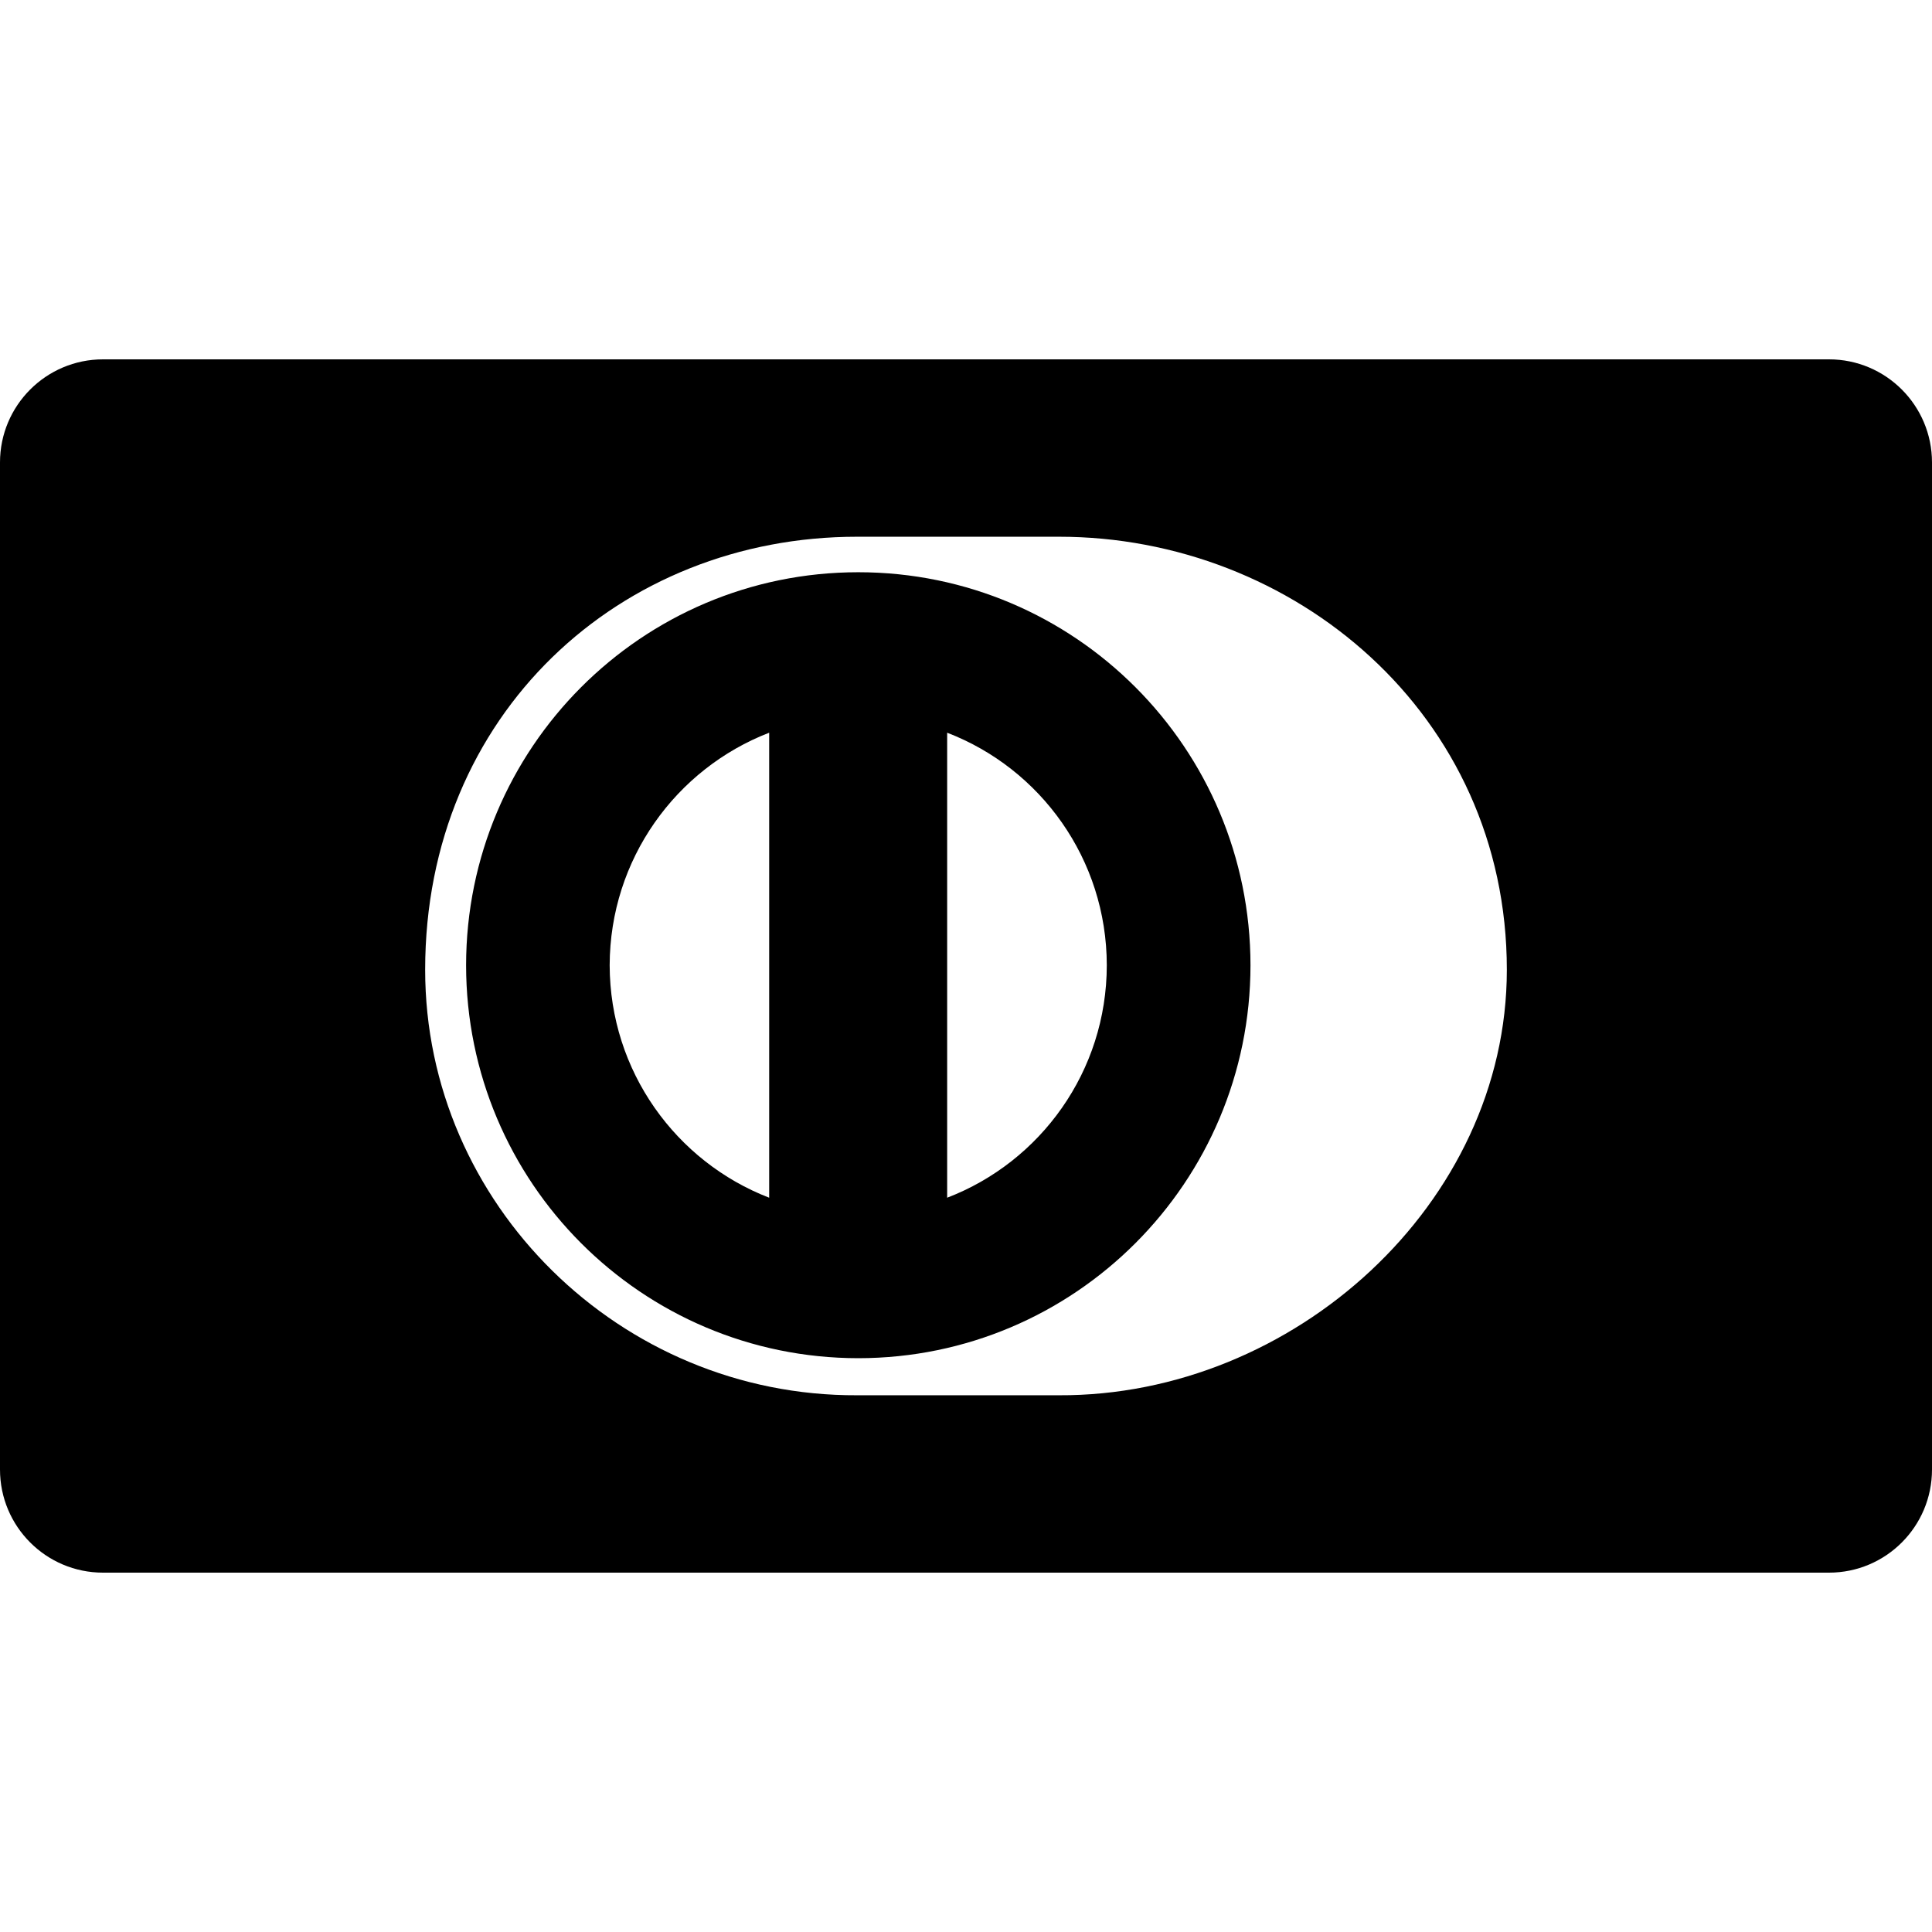 <?xml version="1.0" encoding="UTF-8"?>
<!DOCTYPE svg PUBLIC "-//W3C//DTD SVG 1.1//EN" "http://www.w3.org/Graphics/SVG/1.1/DTD/svg11.dtd">
<svg version="1.1" xmlns="http://www.w3.org/2000/svg" xmlns:xlink="http://www.w3.org/1999/xlink" x="0" y="0" width="16" height="16" viewBox="0, 0, 16, 16">
  <g id="Background"/>
  <g id="icomoon-ignore">
    <path d="M0,3.83 C0,3.358 0.382,2.976 0.853,2.976 L15.147,2.976 C15.618,2.976 16,3.358 16,3.83 L16,12.17 C16,12.642 15.618,13.024 15.147,13.024 L0.853,13.024 C0.382,13.024 0,12.642 0,12.17 L0,3.83 z M12.479,8.031 C12.479,5.91 10.709,4.444 8.769,4.445 L7.099,4.445 C5.137,4.444 3.521,5.911 3.521,8.031 C3.521,9.971 5.137,11.564 7.099,11.555 L8.769,11.555 C10.709,11.564 12.479,9.97 12.479,8.031 z M7.108,4.739 C5.314,4.739 3.861,6.196 3.86,7.994 C3.861,9.791 5.314,11.247 7.108,11.248 C8.901,11.247 10.355,9.791 10.356,7.994 C10.355,6.196 8.902,4.739 7.108,4.739 z M5.049,7.994 C5.051,7.115 5.599,6.366 6.37,6.068 L6.37,9.919 C5.599,9.621 5.051,8.872 5.049,7.994 z M7.844,9.919 L7.844,6.068 C8.617,6.365 9.165,7.115 9.166,7.994 C9.165,8.873 8.617,9.622 7.844,9.919 z" fill="#000000"/>
  </g>
</svg>
